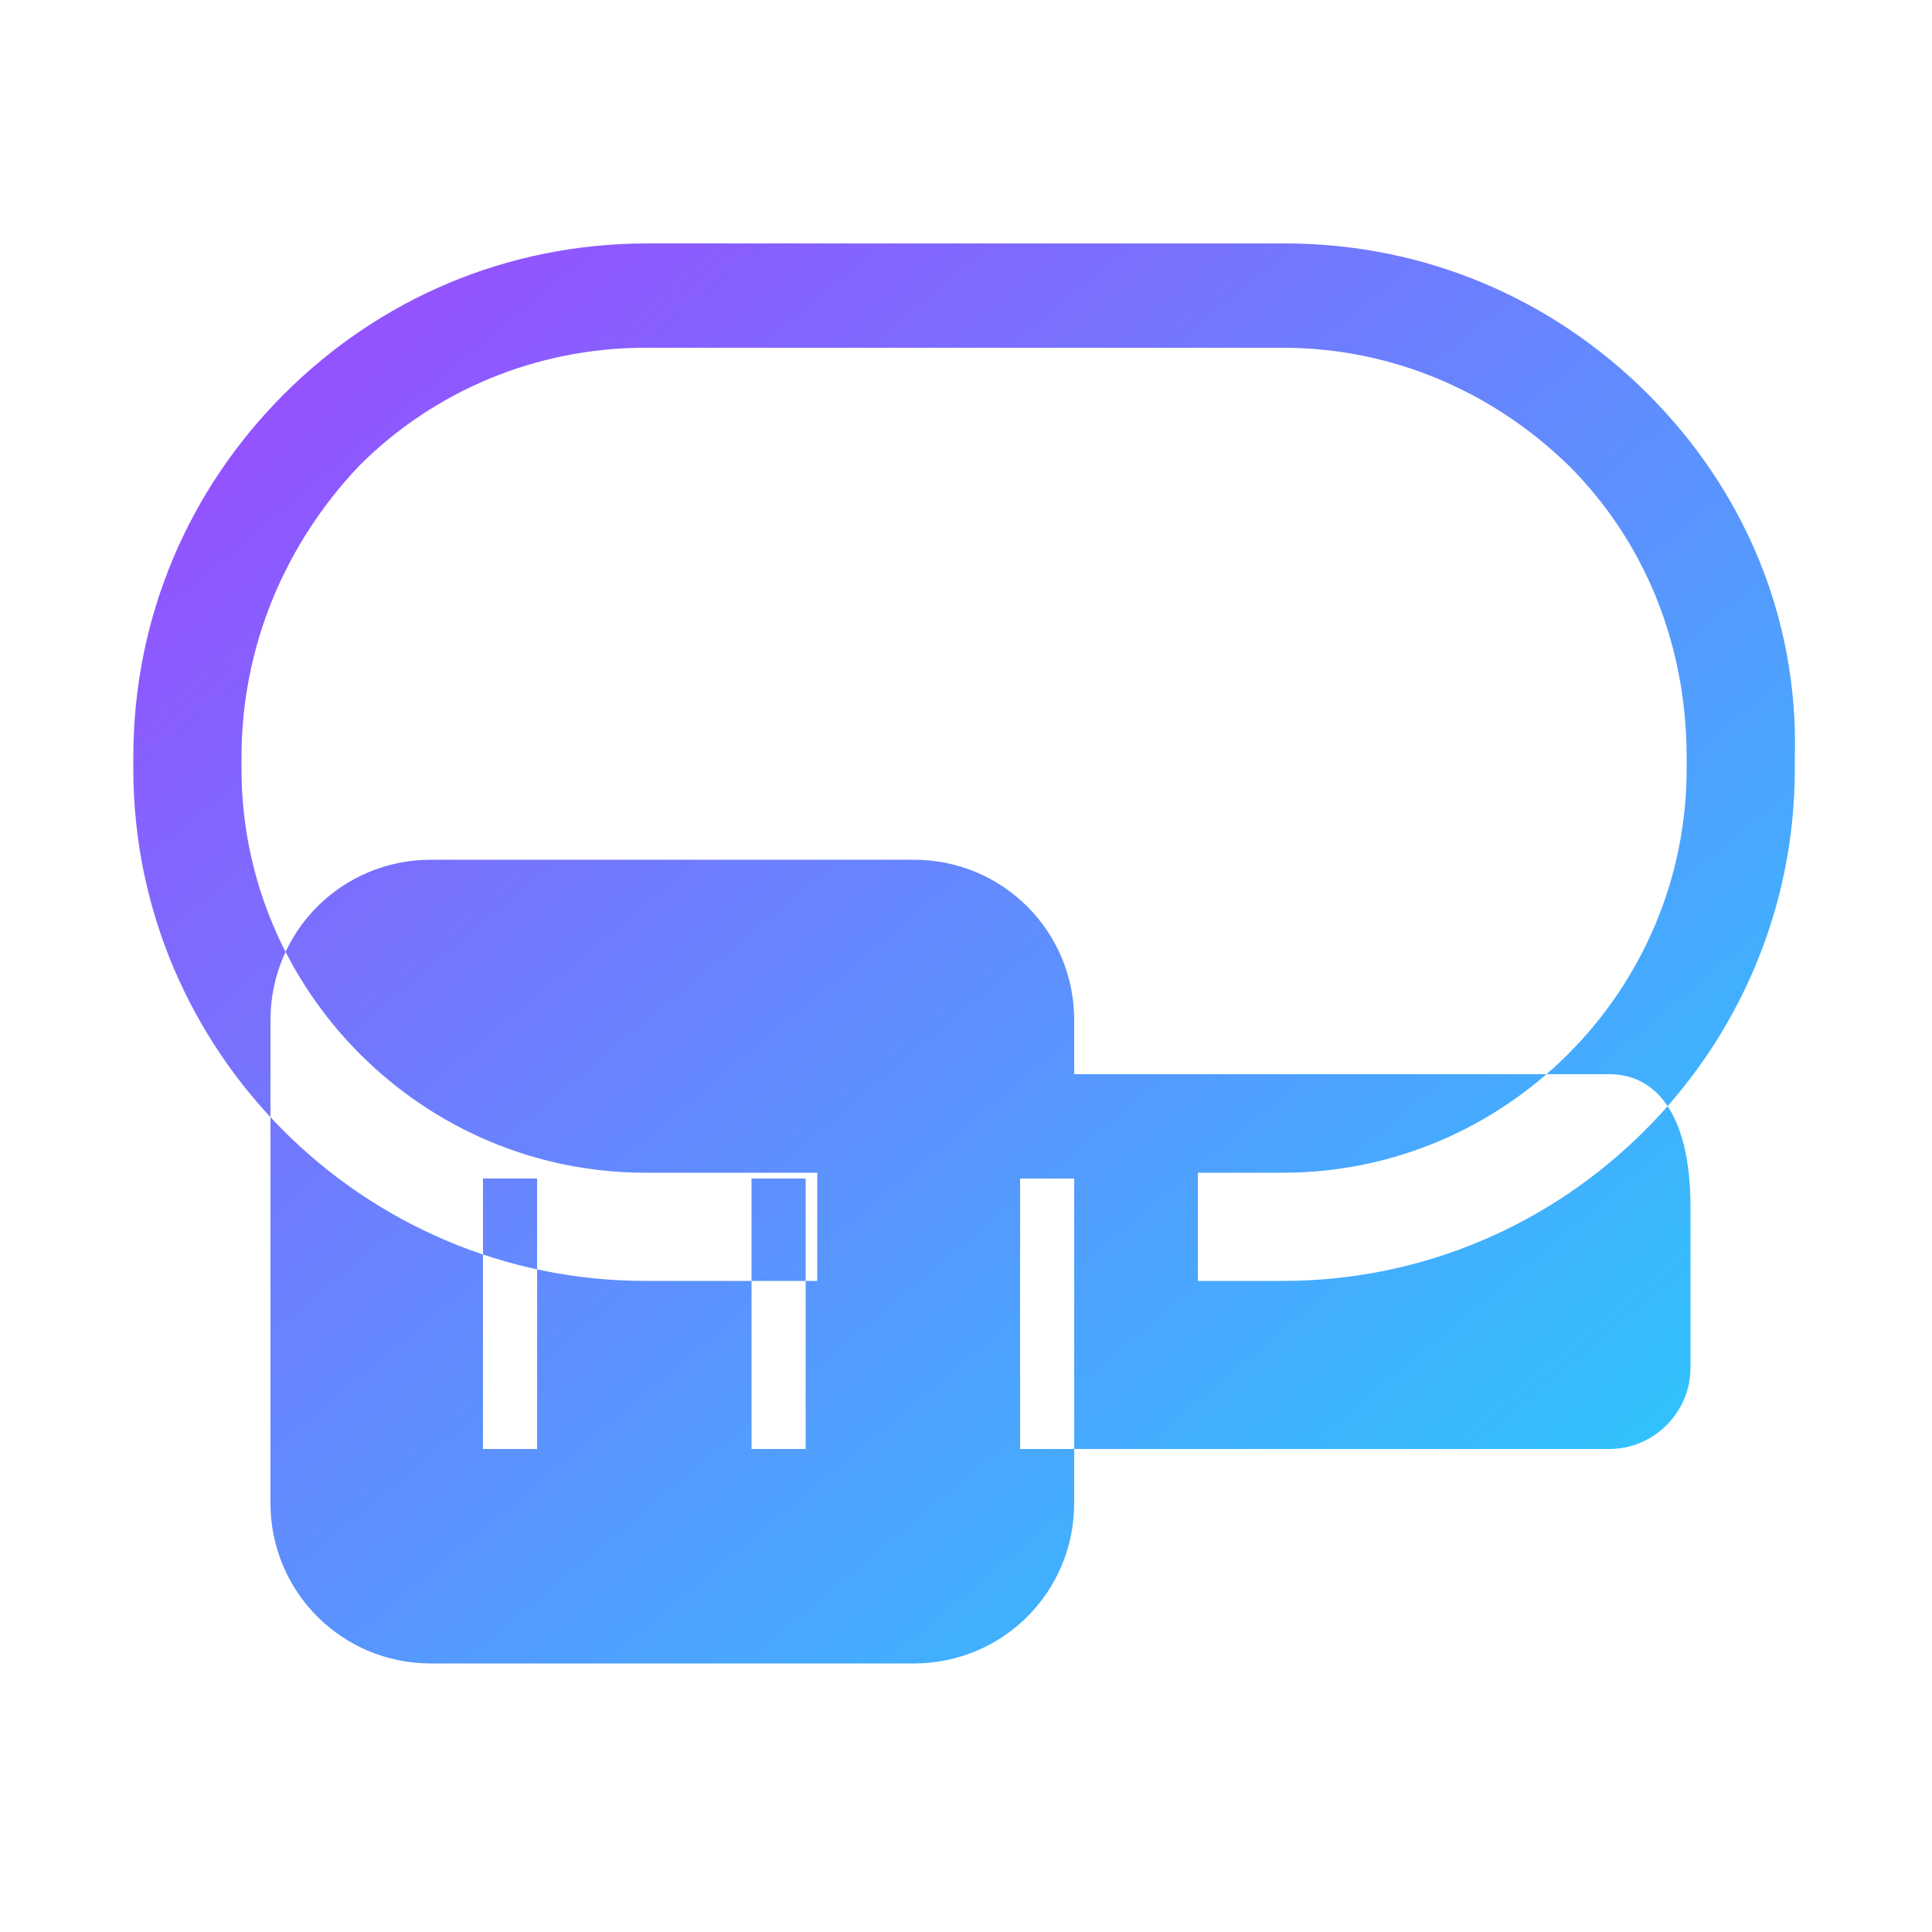 <svg width="1500" height="1500" viewBox="0 0 500 500" xmlns="http://www.w3.org/2000/svg" fill-rule="evenodd" clip-rule="evenodd">
  <defs>
    <linearGradient id="timelyGradient" x1="0%" y1="0%" x2="100%" y2="100%">
      <stop offset="0%" style="stop-color:#A044FF; stop-opacity:1" />
      <stop offset="100%" style="stop-color:#21D4FD; stop-opacity:1" />
    </linearGradient>
  </defs>
  <path
    fill="url(#timelyGradient)"
    d="M426.5,102c-24.5-24.5-57.5-39-94-39h-165c-36.5,0-69.5,14.5-94,39c-24.5,24.5-39,57.5-39,94v3c0,73,59.5,132.5,132.5,132.5h44.5v-28h-44.5c-57.5,0-104.5-47-104.5-104.5v-3c0-29,11.5-55.5,30.5-75.5c19.5-19.5,46-30.5,74-30.5h165c28.5,0,54.5,11.5,74,30.5c19.5,19.5,30.5,46,30.5,75.5v3c0,57.5-47,104.5-104.5,104.5h-22v28h22c73,0,132.5-59.5,132.5-132.5v-3C465.5,159.5,451,126.5,426.5,102z M416.5,278H278v-14c0-23-18.5-41.5-41.5-41.5h-125c-23,0-41.5,18.5-41.5,41.5v125c0,23,18.5,41.5,41.5,41.5h125c23,0,41.5-18.5,41.5-41.5v-14h138.5c11.5,0,21-9.5,21-21v-41.5C437.5,287.5,428,278,416.5,278z M139,375h-14v-70h14V375z M208.5,375h-14v-70h14V375z M278,375h-14v-70h14V375z"
  />
</svg>